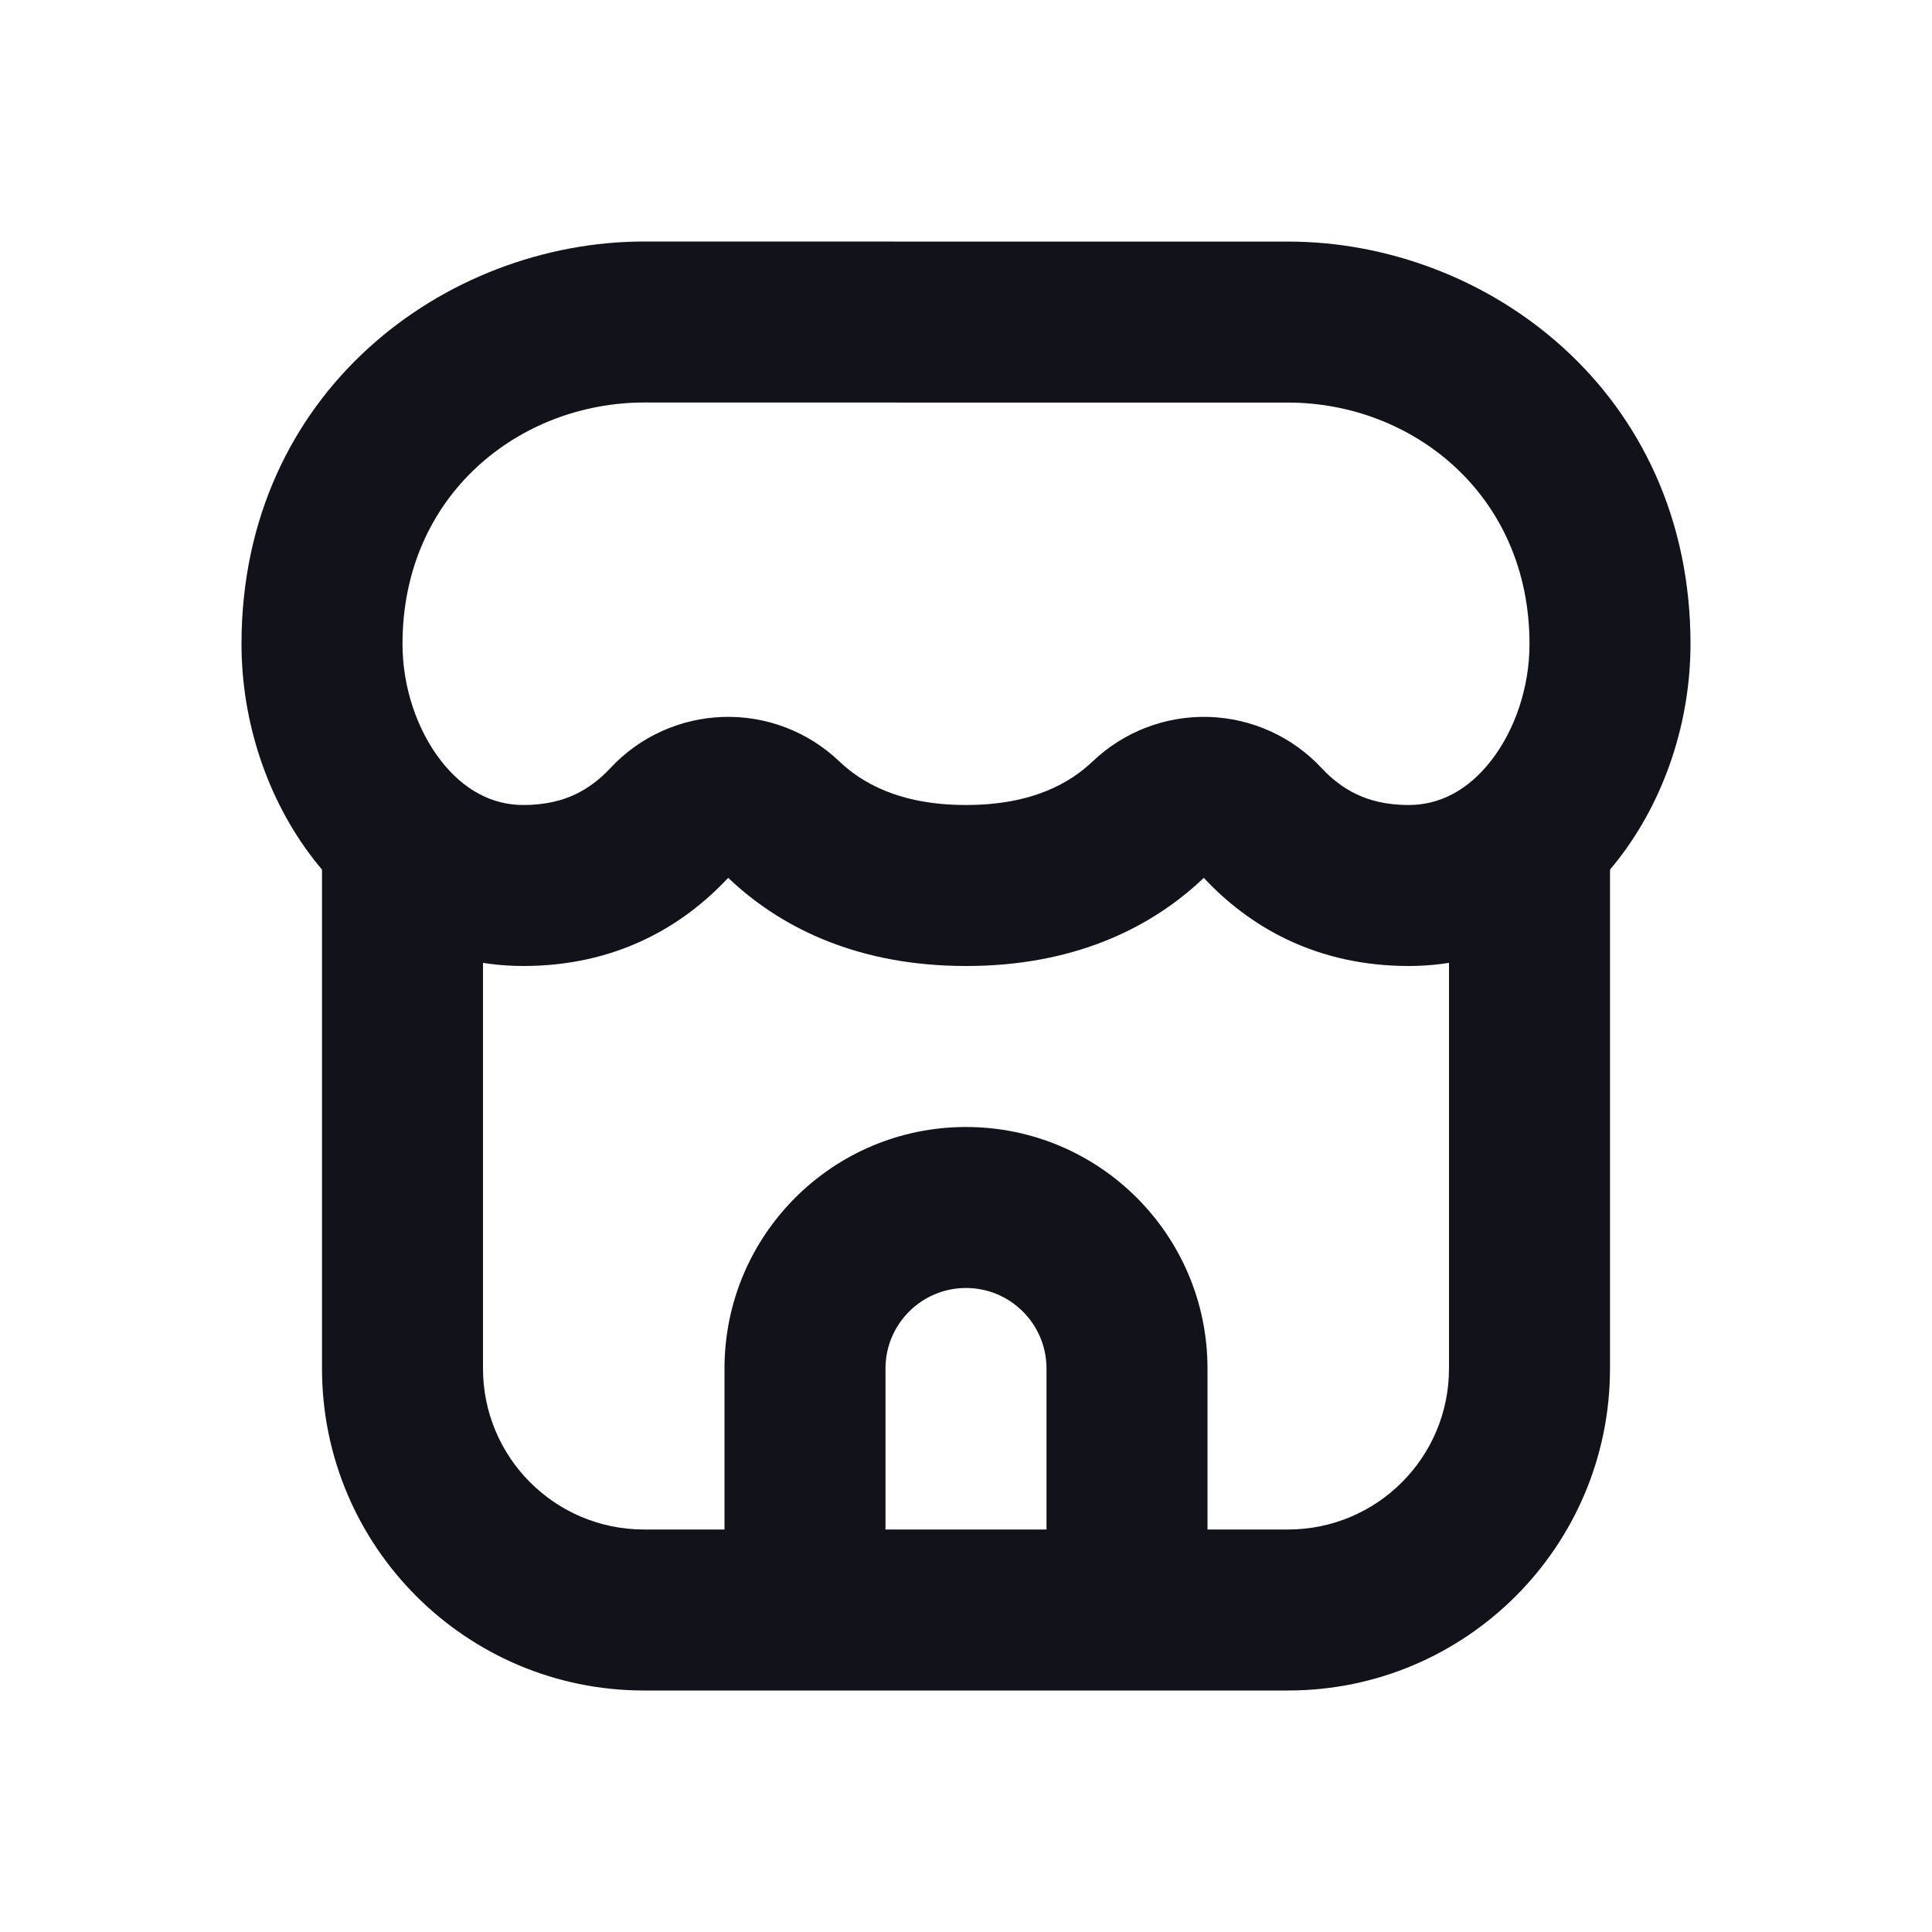 <svg width="24" height="24" viewBox="0 0 24 24" fill="none" xmlns="http://www.w3.org/2000/svg">
<path fill-rule="evenodd" clip-rule="evenodd" d="M6 17V10H4V17C4 19.209 5.791 21 8 21H16C18.209 21 20 19.209 20 17V10H18V17C18 18.105 17.105 19 16 19H15V17C15 15.343 13.657 14 12 14C10.343 14 9 15.343 9 17V19H8C6.895 19 6 18.105 6 17ZM11 19H13V17C13 16.448 12.552 16 12 16C11.448 16 11 16.448 11 17V19Z" fill="#12131A"/>
<path fill-rule="evenodd" clip-rule="evenodd" d="M15.014 8.906C15.549 8.922 16.055 9.151 16.419 9.543C16.543 9.676 16.686 9.787 16.848 9.865C17.003 9.939 17.21 10 17.5 10C17.883 10 18.236 9.818 18.523 9.449C18.817 9.072 19 8.541 19 8C19 6.142 17.542 5.001 16 5.001C15.586 5.001 14.313 5.001 12.893 5.001L12.89 5.001C10.882 5 8.584 5 8.001 5C6.457 5.002 5 6.143 5 8C5 8.541 5.184 9.072 5.477 9.449C5.764 9.818 6.117 10 6.5 10C6.79 10 6.997 9.939 7.152 9.865C7.314 9.787 7.457 9.676 7.581 9.543C7.945 9.151 8.451 8.922 8.986 8.906C9.52 8.89 10.039 9.088 10.426 9.458C10.694 9.713 11.158 10 12 10C12.842 10 13.306 9.713 13.574 9.458C13.961 9.089 14.48 8.89 15.014 8.906ZM15.02 10.974C15.556 11.521 16.362 12 17.5 12C18.614 12 19.512 11.435 20.102 10.677C20.683 9.929 21 8.96 21 8C21 4.868 18.469 3 15.999 3.001C15.586 3.001 14.312 3.001 12.89 3.001C10.884 3 8.584 3 7.999 3C5.532 3.003 3 4.867 3 8C3 8.96 3.317 9.929 3.898 10.677C4.488 11.435 5.386 12 6.5 12C7.638 12 8.444 11.521 8.98 10.973C9.003 10.951 9.024 10.928 9.046 10.905C9.069 10.927 9.093 10.949 9.117 10.971C9.744 11.539 10.677 12 12 12C13.322 12.001 14.256 11.54 14.883 10.971C14.907 10.949 14.931 10.927 14.954 10.905C14.976 10.928 14.998 10.951 15.02 10.974Z" fill="#12131A"/>
</svg>
